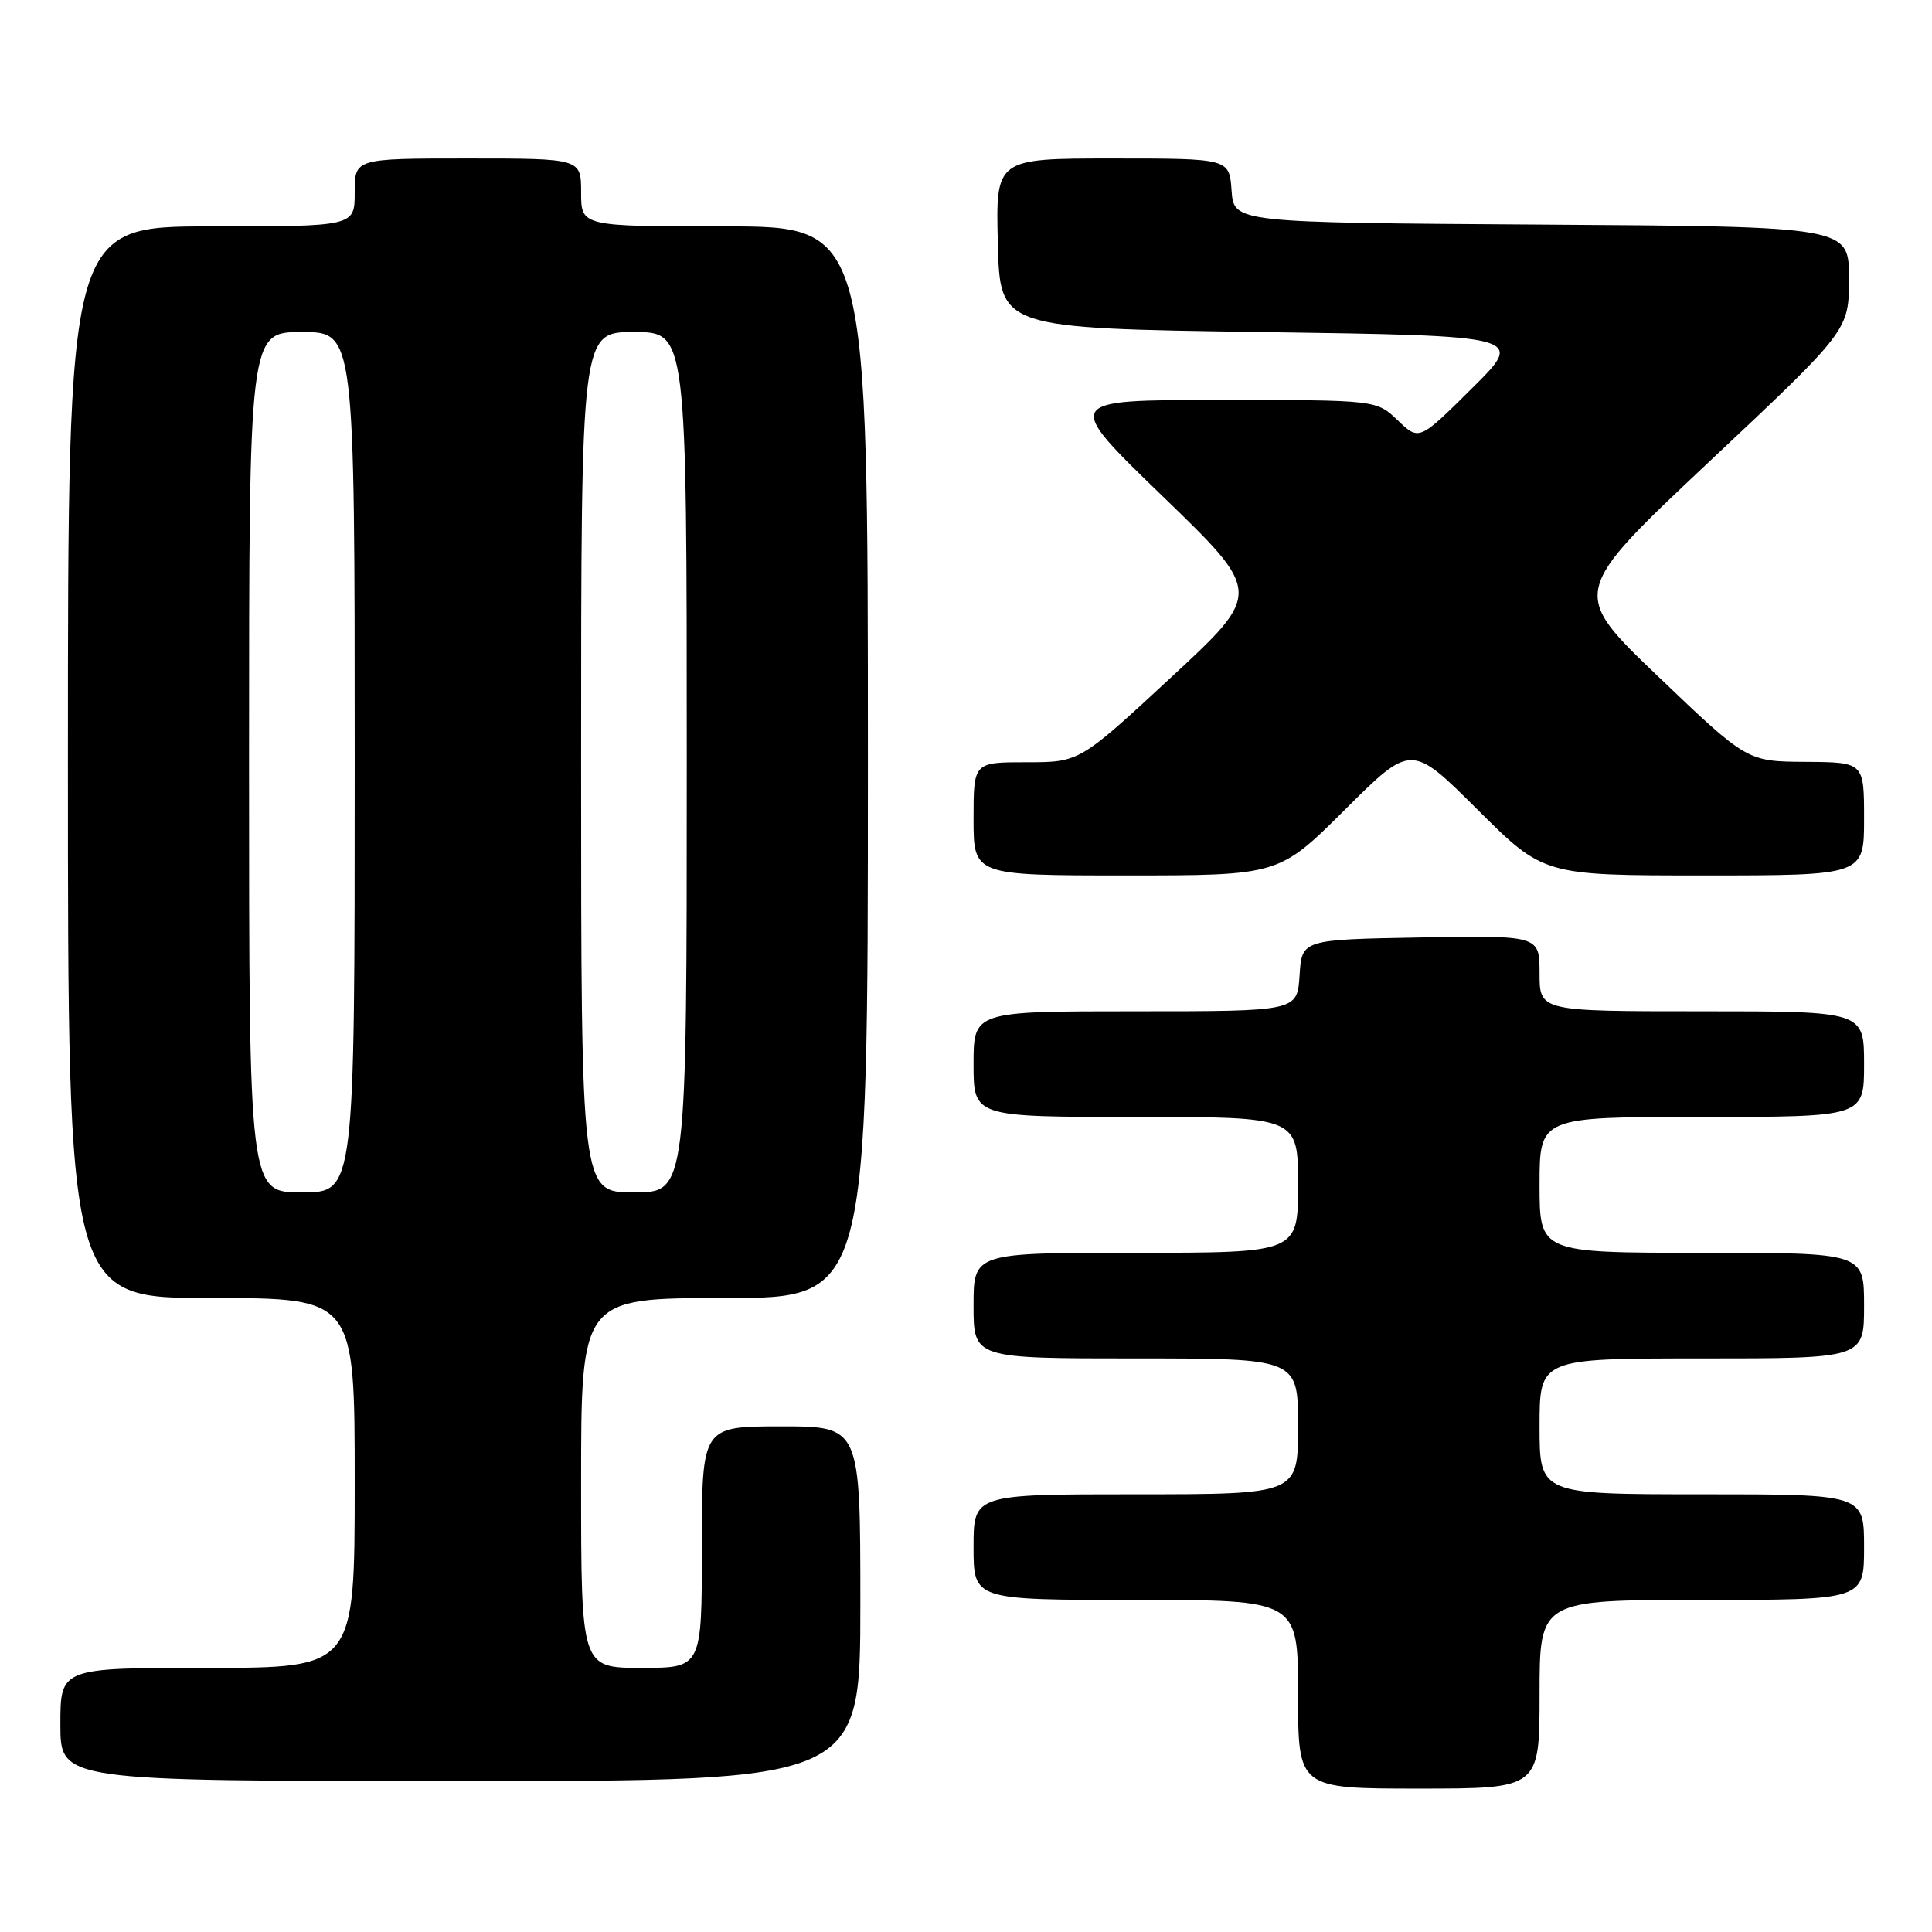 <?xml version="1.0" encoding="UTF-8" standalone="no"?>
<!DOCTYPE svg PUBLIC "-//W3C//DTD SVG 1.1//EN" "http://www.w3.org/Graphics/SVG/1.1/DTD/svg11.dtd" >
<svg xmlns="http://www.w3.org/2000/svg" xmlns:xlink="http://www.w3.org/1999/xlink" version="1.1" viewBox="0 0 256 256">
 <g >
 <path fill="currentColor"
d=" M 204.00 224.50 C 204.00 212.00 204.00 212.00 225.50 212.00 C 247.00 212.00 247.00 212.00 247.00 205.00 C 247.00 198.00 247.00 198.00 225.50 198.00 C 204.00 198.00 204.00 198.00 204.00 189.00 C 204.00 180.00 204.00 180.00 225.50 180.00 C 247.00 180.00 247.00 180.00 247.00 173.00 C 247.00 166.00 247.00 166.00 225.50 166.00 C 204.00 166.00 204.00 166.00 204.00 157.00 C 204.00 148.00 204.00 148.00 225.50 148.00 C 247.00 148.00 247.00 148.00 247.00 141.00 C 247.00 134.00 247.00 134.00 225.50 134.00 C 204.00 134.00 204.00 134.00 204.00 128.97 C 204.00 123.95 204.00 123.95 188.25 124.22 C 172.50 124.50 172.50 124.50 172.20 129.25 C 171.89 134.00 171.89 134.00 150.45 134.00 C 129.00 134.00 129.00 134.00 129.00 141.00 C 129.00 148.00 129.00 148.00 150.50 148.00 C 172.00 148.00 172.00 148.00 172.00 157.00 C 172.00 166.00 172.00 166.00 150.50 166.00 C 129.00 166.00 129.00 166.00 129.00 173.00 C 129.00 180.00 129.00 180.00 150.50 180.00 C 172.00 180.00 172.00 180.00 172.00 189.00 C 172.00 198.00 172.00 198.00 150.50 198.00 C 129.00 198.00 129.00 198.00 129.00 205.00 C 129.00 212.00 129.00 212.00 150.50 212.00 C 172.00 212.00 172.00 212.00 172.00 224.50 C 172.00 237.00 172.00 237.00 188.00 237.00 C 204.00 237.00 204.00 237.00 204.00 224.50 Z  M 114.00 212.50 C 114.00 189.00 114.00 189.00 103.50 189.00 C 93.00 189.00 93.00 189.00 93.00 205.00 C 93.00 221.00 93.00 221.00 85.00 221.00 C 77.00 221.00 77.00 221.00 77.00 196.50 C 77.00 172.00 77.00 172.00 96.00 172.00 C 115.00 172.00 115.00 172.00 115.00 101.00 C 115.00 30.00 115.00 30.00 96.00 30.00 C 77.00 30.00 77.00 30.00 77.00 25.50 C 77.00 21.00 77.00 21.00 62.00 21.00 C 47.00 21.00 47.00 21.00 47.00 25.50 C 47.00 30.00 47.00 30.00 28.00 30.00 C 9.00 30.00 9.00 30.00 9.00 101.00 C 9.00 172.00 9.00 172.00 28.00 172.00 C 47.00 172.00 47.00 172.00 47.00 196.50 C 47.00 221.00 47.00 221.00 27.50 221.00 C 8.00 221.00 8.00 221.00 8.00 228.50 C 8.00 236.00 8.00 236.00 61.00 236.00 C 114.00 236.00 114.00 236.00 114.00 212.50 Z  M 178.23 107.27 C 187.00 98.54 187.00 98.54 195.77 107.27 C 204.54 116.00 204.54 116.00 225.77 116.00 C 247.00 116.00 247.00 116.00 247.00 108.50 C 247.00 101.00 247.00 101.00 239.25 100.95 C 231.50 100.90 231.50 100.90 219.78 89.70 C 208.06 78.50 208.06 78.50 226.53 61.13 C 245.00 43.77 245.00 43.77 245.00 36.89 C 245.00 30.02 245.00 30.02 204.25 29.76 C 163.50 29.50 163.50 29.50 163.19 25.25 C 162.89 21.00 162.89 21.00 147.41 21.00 C 131.93 21.00 131.93 21.00 132.22 32.25 C 132.50 43.50 132.50 43.50 167.28 44.00 C 202.06 44.50 202.06 44.50 195.05 51.45 C 188.04 58.41 188.04 58.41 185.21 55.70 C 182.39 53.00 182.39 53.00 161.62 53.00 C 140.86 53.00 140.86 53.00 154.07 65.77 C 167.28 78.54 167.28 78.54 155.16 89.77 C 143.04 101.00 143.04 101.00 136.02 101.00 C 129.00 101.00 129.00 101.00 129.00 108.50 C 129.00 116.00 129.00 116.00 149.23 116.00 C 169.46 116.00 169.46 116.00 178.23 107.27 Z  M 33.00 101.00 C 33.00 44.00 33.00 44.00 40.00 44.00 C 47.00 44.00 47.00 44.00 47.00 101.00 C 47.00 158.00 47.00 158.00 40.00 158.00 C 33.00 158.00 33.00 158.00 33.00 101.00 Z  M 77.00 101.00 C 77.00 44.00 77.00 44.00 84.00 44.00 C 91.00 44.00 91.00 44.00 91.00 101.00 C 91.00 158.00 91.00 158.00 84.00 158.00 C 77.00 158.00 77.00 158.00 77.00 101.00 Z "/>
</g>
</svg>